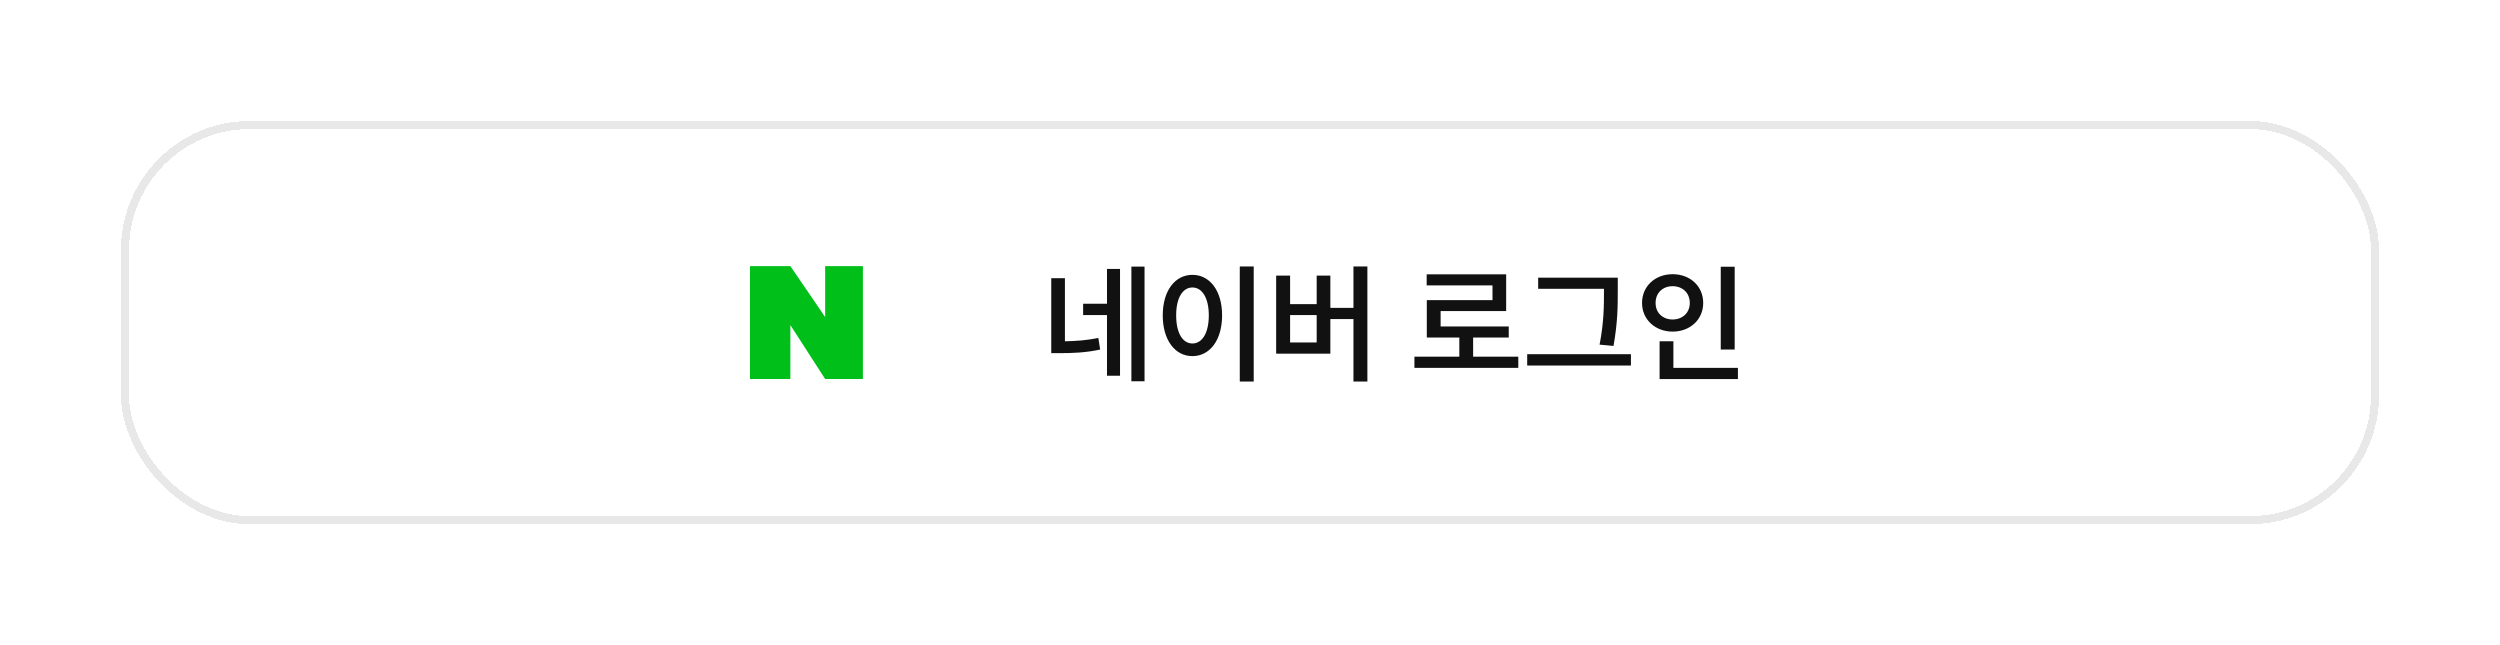 <svg width="310" height="80" viewBox="0 0 310 80" fill="none" xmlns="http://www.w3.org/2000/svg">
<g filter="url(#filter0_d_261_11082)">
<rect x="15" y="11" width="280" height="50" rx="16" fill="white" shape-rendering="crispEdges"/>
<path d="M93 43V29H98.007L102.319 35.314V29H107V43H102.319L98.007 36.308V43H93Z" fill="#00BF19"/>
<path d="M130.355 30.496V39.792H131.315C133.075 39.792 134.643 39.728 136.419 39.344L136.195 37.904C134.723 38.208 133.443 38.288 132.051 38.32V30.496H130.355ZM134.307 35.072H137.267V42.592H138.883V29.344H137.267V33.664H134.307V35.072ZM140.291 43.28H141.923V29.056H140.291V43.28ZM153.732 29.04V43.312H155.46V29.04H153.732ZM144.18 35.104C144.18 38.192 145.716 40.16 147.86 40.16C150.004 40.16 151.54 38.192 151.54 35.104C151.54 32.032 150.004 30.08 147.86 30.08C145.716 30.08 144.18 32.032 144.18 35.104ZM145.844 35.104C145.844 32.928 146.66 31.648 147.86 31.648C149.06 31.648 149.892 32.928 149.892 35.104C149.892 37.312 149.06 38.592 147.86 38.592C146.66 38.592 145.844 37.312 145.844 35.104ZM167.828 29.04V34.176H164.964V30.176H163.268V33.712H159.972V30.176H158.244V39.856H164.964V35.568H167.828V43.312H169.556V29.04H167.828ZM159.972 38.464V35.072H163.268V38.464H159.972ZM175.388 40.224V41.616H188.268V40.224H182.668V37.856H187.084V36.48H178.636V34.576H186.764V30.016H176.908V31.392H185.068V33.216H176.924V37.856H180.956V40.224H175.388ZM190.732 30.432V31.808H198.892V32.016C198.892 33.872 198.892 35.936 198.348 38.736L200.076 38.896C200.604 35.904 200.604 33.92 200.604 32.016V30.432H190.732ZM189.372 41.328H202.236V39.92H189.372V41.328ZM213.373 29.072V39.344H215.101V29.072H213.373ZM203.613 33.568C203.613 35.632 205.261 37.12 207.405 37.12C209.565 37.12 211.197 35.632 211.197 33.568C211.197 31.472 209.565 30 207.405 30C205.261 30 203.613 31.472 203.613 33.568ZM205.293 33.568C205.293 32.288 206.205 31.488 207.405 31.488C208.605 31.488 209.533 32.288 209.533 33.568C209.533 34.816 208.605 35.616 207.405 35.616C206.205 35.616 205.293 34.816 205.293 33.568ZM205.789 43.008H215.501V41.616H207.501V38.32H205.789V43.008Z" fill="#111111"/>
<rect x="15.5" y="11.5" width="279" height="49" rx="15.5" stroke="#E8E8E8" shape-rendering="crispEdges"/>
</g>
<defs>
<filter id="filter0_d_261_11082" x="0" y="0" width="310" height="80" filterUnits="userSpaceOnUse" color-interpolation-filters="sRGB">
<feFlood flood-opacity="0" result="BackgroundImageFix"/>
<feColorMatrix in="SourceAlpha" type="matrix" values="0 0 0 0 0 0 0 0 0 0 0 0 0 0 0 0 0 0 127 0" result="hardAlpha"/>
<feOffset dy="4"/>
<feGaussianBlur stdDeviation="7.5"/>
<feComposite in2="hardAlpha" operator="out"/>
<feColorMatrix type="matrix" values="0 0 0 0 0 0 0 0 0 0 0 0 0 0 0 0 0 0 0.1 0"/>
<feBlend mode="normal" in2="BackgroundImageFix" result="effect1_dropShadow_261_11082"/>
<feBlend mode="normal" in="SourceGraphic" in2="effect1_dropShadow_261_11082" result="shape"/>
</filter>
</defs>
</svg>
